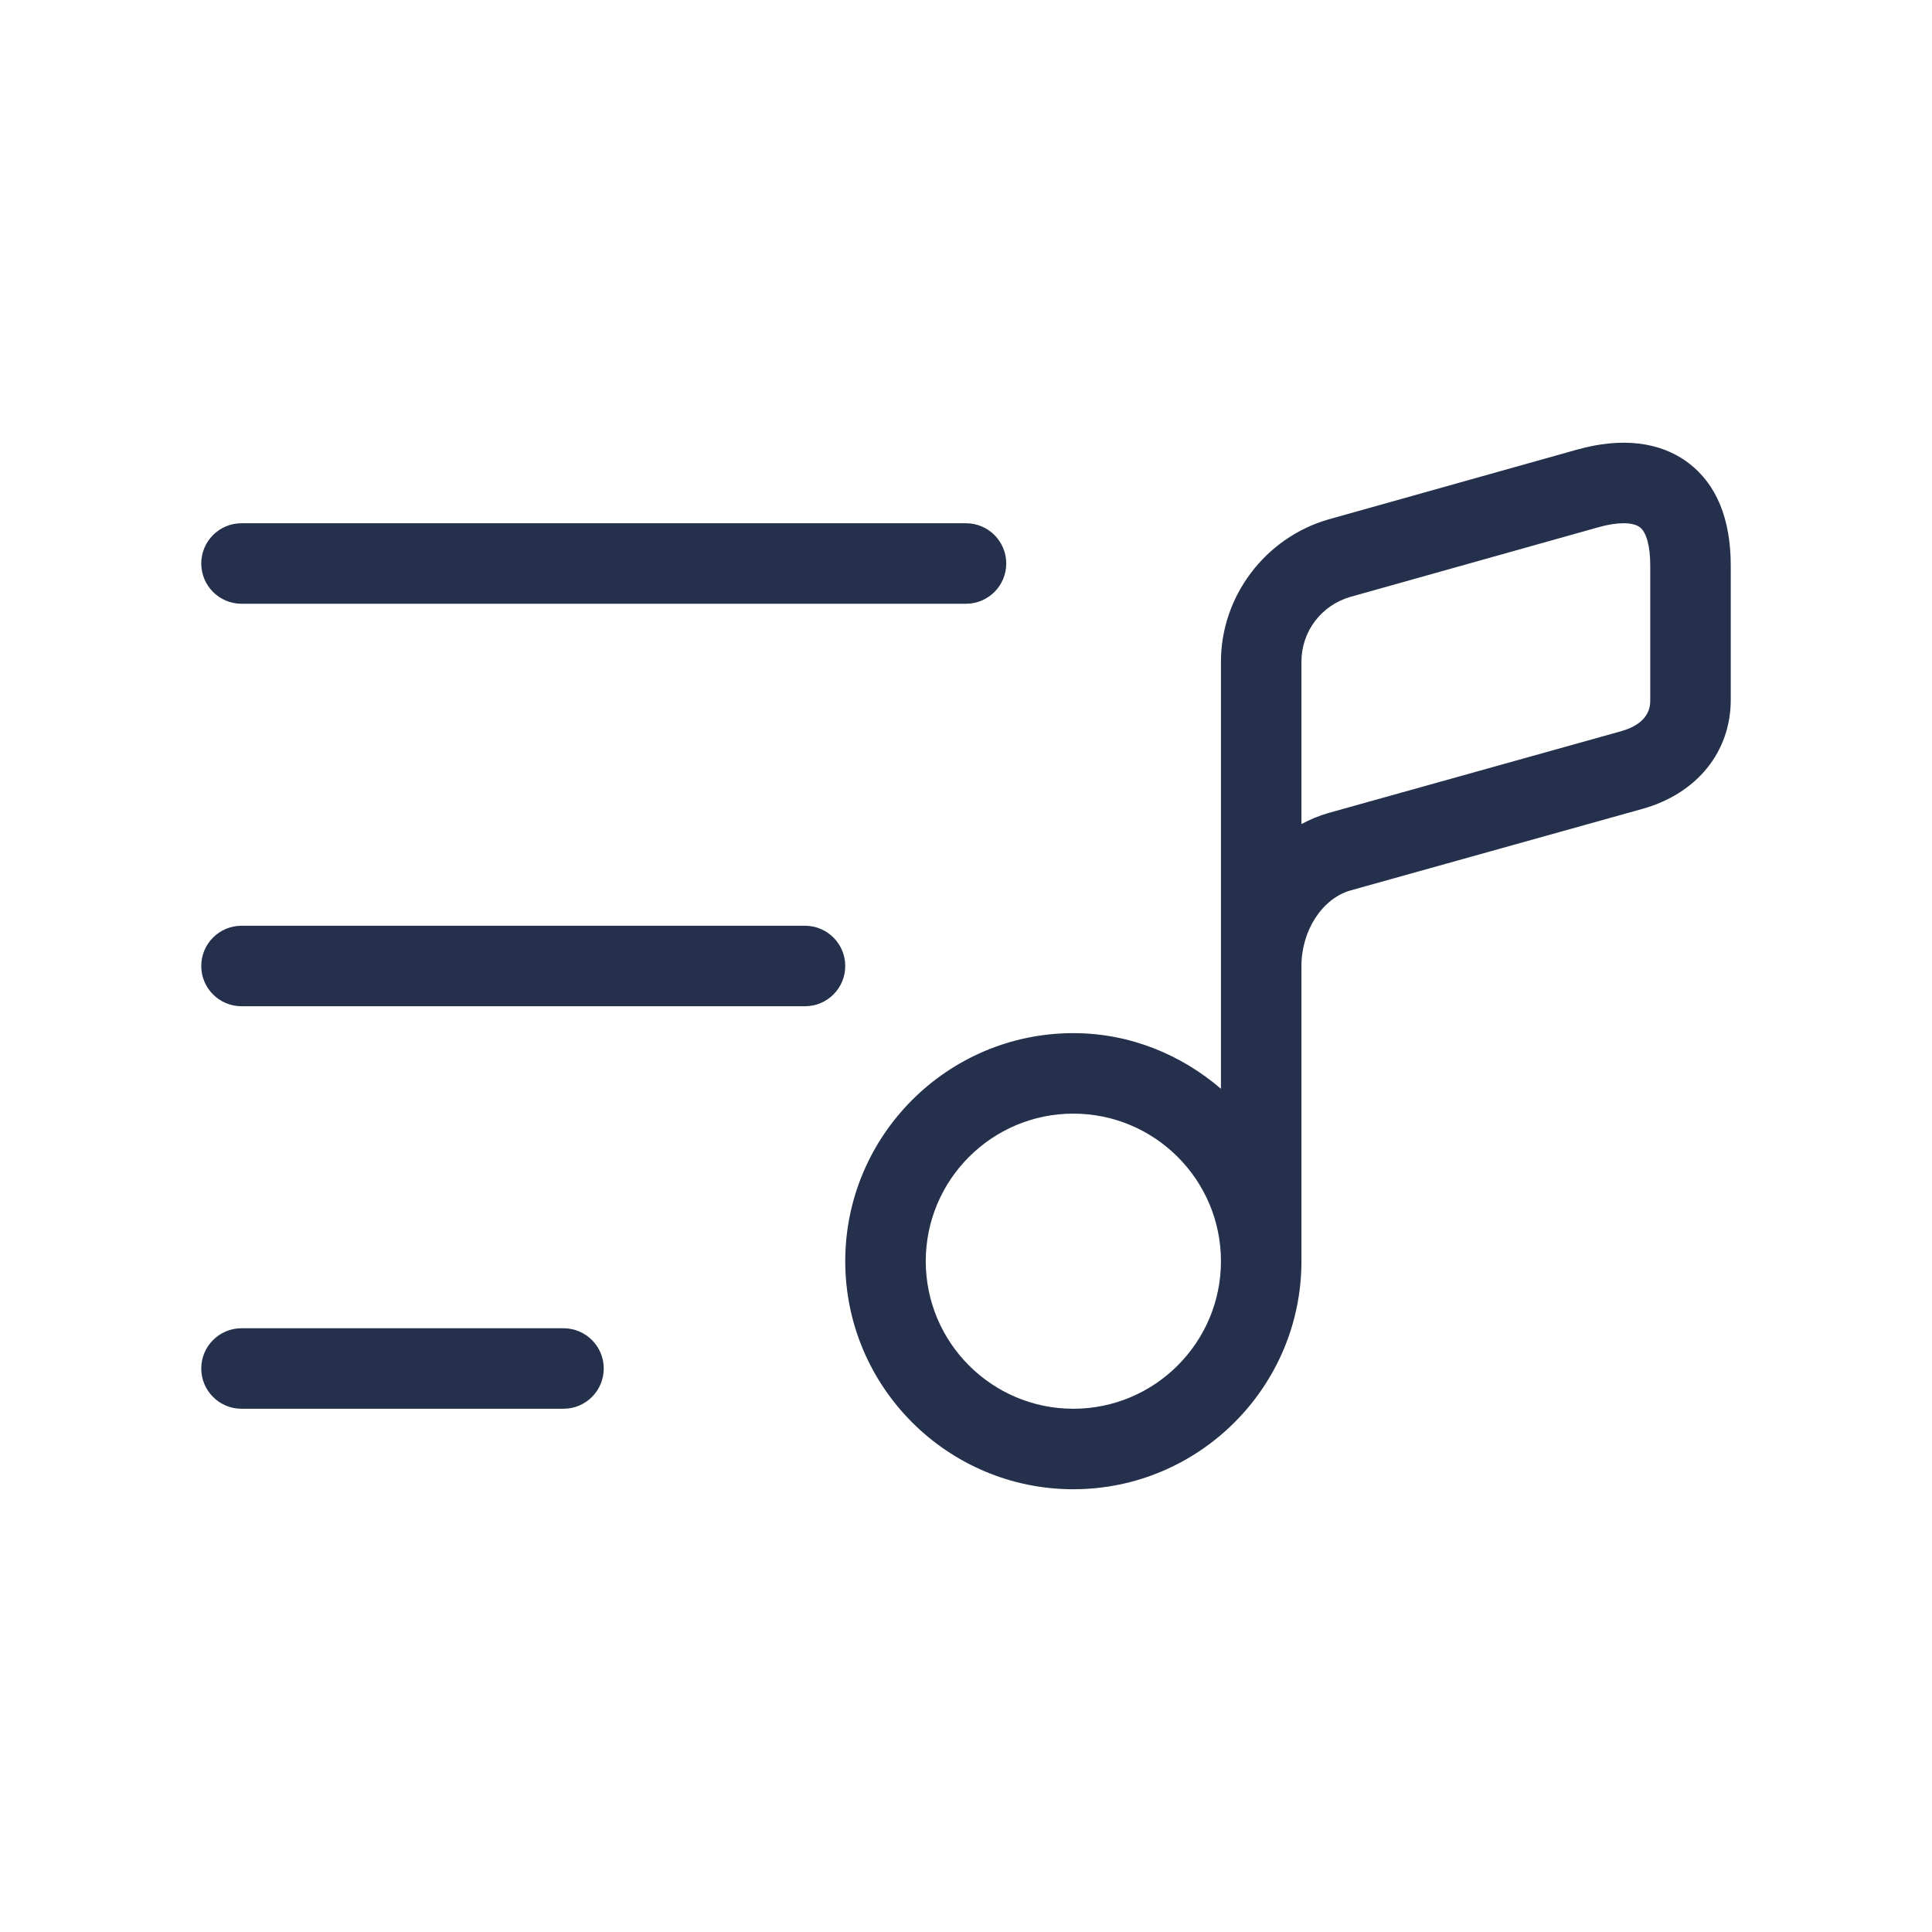 <svg width="24" height="24" viewBox="0 0 24 24" fill="none" xmlns="http://www.w3.org/2000/svg">
<path d="M20.975 5.751C20.624 5.486 20.145 5.43 19.592 5.585L16.5 6.453C15.715 6.681 15.167 7.408 15.167 8.22V13.525C14.671 13.1 14.036 12.834 13.333 12.834C11.771 12.834 10.5 14.105 10.5 15.667C10.5 17.229 11.771 18.5 13.333 18.5C14.895 18.5 16.167 17.229 16.167 15.667V12C16.167 11.559 16.425 11.163 16.774 11.062L20.4 10.049C21.078 9.861 21.5 9.341 21.5 8.694V7.027C21.5 6.445 21.323 6.016 20.975 5.751ZM13.333 17.5C12.322 17.5 11.5 16.678 11.5 15.667C11.5 14.656 12.322 13.834 13.333 13.834C14.345 13.834 15.167 14.656 15.167 15.667C15.167 16.678 14.345 17.5 13.333 17.5ZM20.5 8.693C20.5 8.765 20.5 8.983 20.132 9.085L16.5 10.1C16.384 10.134 16.272 10.18 16.167 10.237V8.22C16.167 7.844 16.413 7.52 16.774 7.415L19.862 6.548C19.975 6.516 20.081 6.5 20.169 6.5C20.257 6.5 20.328 6.517 20.37 6.549C20.453 6.611 20.5 6.785 20.5 7.027V8.693ZM2.5 7C2.5 6.724 2.724 6.5 3 6.5H12C12.276 6.5 12.5 6.724 12.5 7C12.5 7.276 12.276 7.5 12 7.5H3C2.724 7.5 2.5 7.276 2.5 7ZM10.5 12C10.5 12.276 10.276 12.5 10 12.5H3C2.724 12.5 2.5 12.276 2.5 12C2.5 11.724 2.724 11.5 3 11.5H10C10.276 11.5 10.5 11.724 10.5 12ZM7.5 17C7.5 17.276 7.276 17.5 7 17.5H3C2.724 17.5 2.5 17.276 2.5 17C2.5 16.724 2.724 16.5 3 16.5H7C7.276 16.5 7.5 16.724 7.5 17Z" fill="#25314C"/>
</svg>
